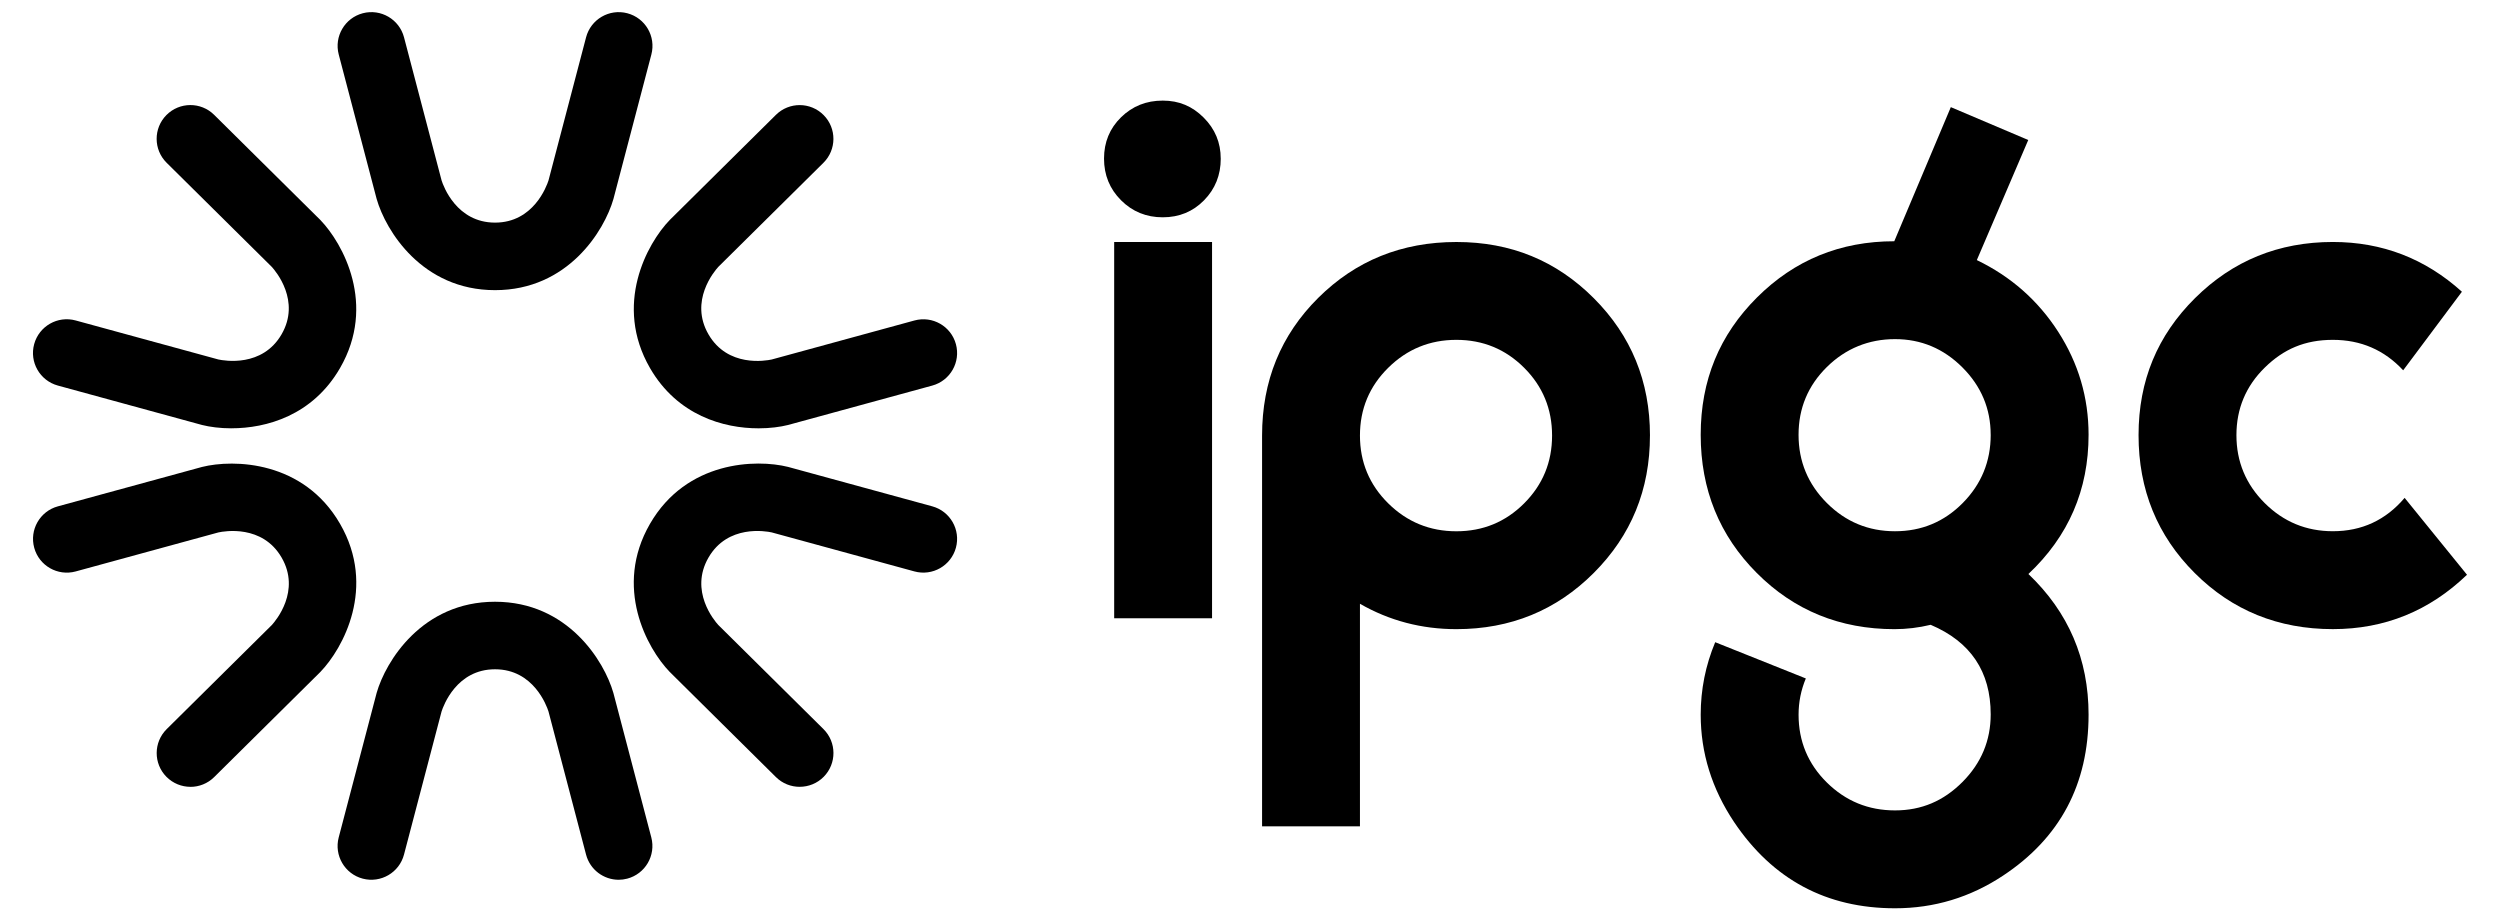 <?xml version="1.0" encoding="UTF-8"?>
<svg id="a" data-name="Layer 1" xmlns="http://www.w3.org/2000/svg" viewBox="0 0 1000 368.16">
  <g>
    <path d="M488.3,63.44c0,6.57-2.22,12.13-6.67,16.67-4.45,4.54-9.96,6.81-16.53,6.81s-12.14-2.27-16.68-6.81c-4.54-4.54-6.81-10.1-6.81-16.67s2.27-12.08,6.81-16.53c4.54-4.45,10.1-6.67,16.68-6.67s11.84,2.27,16.38,6.81c4.54,4.54,6.81,10,6.81,16.39ZM484.82,247.3h-39.15V96.79h39.15v150.51Z"/>
    <path d="M659.98,174.22c0,21.66-7.5,39.97-22.48,54.96-14.98,14.99-33.3,22.48-54.95,22.48-13.92,0-26.78-3.38-38.57-10.15v89.03h-39.15v-156.31c0-21.84,7.49-40.21,22.48-55.1,14.98-14.88,33.39-22.33,55.25-22.33s39.97,7.5,54.95,22.47c14.98,14.99,22.48,33.3,22.48,54.96ZM620.83,174.22c0-10.63-3.72-19.67-11.17-27.11-7.44-7.44-16.48-11.17-27.11-11.17s-19.72,3.72-27.26,11.17c-7.54,7.44-11.31,16.48-11.31,27.11s3.77,19.67,11.31,27.12c7.54,7.45,16.62,11.17,27.26,11.17s19.67-3.72,27.11-11.17c7.44-7.44,11.17-16.48,11.17-27.12Z"/>
    <path d="M835.43,285.87c0,27.84-11.41,49.31-34.22,64.39-13.15,8.7-27.55,13.05-43.21,13.05-27.45,0-48.91-11.5-64.38-34.51-8.89-13.34-13.34-27.65-13.34-42.92,0-10.05,1.93-19.72,5.8-29l36.25,14.5c-1.93,4.64-2.9,9.47-2.9,14.5,0,10.63,3.77,19.67,11.31,27.12,7.54,7.44,16.62,11.16,27.26,11.16s19.43-3.79,26.97-11.35c7.54-7.57,11.31-16.6,11.31-27.08,0-17.08-8.01-29.02-24.01-35.81-4.82,1.16-9.64,1.74-14.46,1.74-21.79,0-40.17-7.49-55.11-22.48-14.94-14.98-22.42-33.4-22.42-55.25s7.51-39.97,22.53-54.96c15.03-14.98,33.32-22.47,54.9-22.47l22.62-53.65,30.97,13.15-20.57,48.03c13.63,6.58,24.49,16.14,32.57,28.71,8.08,12.57,12.13,26.29,12.13,41.18,0,22.04-8.03,40.6-24.07,55.68,16.04,15.28,24.07,34.03,24.07,56.26ZM796.27,173.93c0-10.44-3.77-19.43-11.31-26.97s-16.53-11.31-26.97-11.31-19.72,3.72-27.26,11.17c-7.54,7.44-11.31,16.48-11.31,27.11s3.77,19.72,11.31,27.26,16.62,11.31,27.26,11.31,19.67-3.77,27.12-11.31c7.44-7.54,11.17-16.63,11.17-27.26Z"/>
    <path d="M986.8,229.9c-15.08,14.5-32.96,21.75-53.65,21.75-21.85,0-40.27-7.48-55.25-22.43-14.99-14.95-22.48-33.34-22.48-55.15s7.54-39.9,22.62-54.85,33.45-22.43,55.1-22.43c19.72,0,36.92,6.63,51.62,19.9l-23.49,31.43c-7.54-8.12-16.92-12.18-28.13-12.18s-19.72,3.71-27.26,11.12-11.31,16.42-11.31,27.01,3.77,19.65,11.31,27.16,16.62,11.26,27.26,11.26c11.6,0,21.17-4.45,28.71-13.34l24.94,30.74Z"/>
  </g>
  <path d="M198.01,116.06c-29.2,0-43.73-23.84-47.34-36.45l-.08-.29-15.1-57.53c-1.89-7.21,2.42-14.59,9.63-16.49,7.21-1.89,14.59,2.42,16.49,9.63l15.03,57.26c.73,2.29,6.01,16.86,21.38,16.86s20.64-14.57,21.38-16.86l15.03-57.26c1.89-7.21,9.27-11.52,16.49-9.63,7.21,1.89,11.52,9.27,9.63,16.49l-15.18,57.82c-3.61,12.61-18.15,36.45-47.34,36.45Z"/>
  <path d="M92.61,171.33c-4.58,0-8.66-.55-11.81-1.34l-.29-.08-57.38-15.69c-7.19-1.97-11.43-9.39-9.46-16.58,1.97-7.19,9.39-11.42,16.58-9.46l57.1,15.61c2.35.51,17.61,3.23,25.29-10.08,7.69-13.31-2.3-25.17-3.91-26.94l-42.07-41.65c-5.3-5.25-5.34-13.79-.1-19.09,5.25-5.3,13.79-5.34,19.09-.1l42.48,42.06c9.11,9.43,22.49,33.94,7.89,59.22-10.98,19.02-29.51,24.11-43.43,24.11Z"/>
  <path d="M76.17,314.73c-3.48,0-6.95-1.34-9.59-4-5.25-5.3-5.2-13.85.1-19.09l42.07-41.65c1.61-1.78,11.6-13.63,3.91-26.94-7.69-13.31-22.95-10.59-25.29-10.08l-57.1,15.61c-7.19,1.96-14.62-2.27-16.58-9.46-1.97-7.19,2.27-14.62,9.46-16.58l57.66-15.76c12.72-3.18,40.64-2.51,55.23,22.78,14.6,25.28,1.22,49.79-7.89,59.22l-.21.21-42.27,41.85c-2.63,2.6-6.06,3.91-9.5,3.91Z"/>
  <path d="M247.47,351.91c-5.99,0-11.46-4.01-13.05-10.08l-15.03-57.26c-.73-2.29-6.01-16.86-21.38-16.86s-20.64,14.57-21.38,16.86l-15.03,57.26c-1.89,7.21-9.28,11.52-16.49,9.63-7.21-1.89-11.52-9.27-9.63-16.49l15.18-57.82c3.61-12.61,18.15-36.45,47.34-36.45s43.73,23.84,47.34,36.45l.08.29,15.1,57.53c1.89,7.21-2.42,14.59-9.63,16.49-1.15.3-2.3.45-3.44.45Z"/>
  <path d="M319.86,314.73c-3.43,0-6.87-1.3-9.5-3.91l-42.48-42.06c-9.11-9.43-22.49-33.94-7.89-59.22,14.6-25.28,42.51-25.96,55.24-22.78l.29.08,57.38,15.69c7.19,1.97,11.43,9.39,9.46,16.58-1.97,7.19-9.39,11.42-16.58,9.46l-57.1-15.61c-2.35-.51-17.61-3.23-25.29,10.08-7.68,13.31,2.3,25.17,3.92,26.94l42.07,41.65c5.3,5.25,5.34,13.79.1,19.09-2.64,2.67-6.12,4-9.59,4Z"/>
  <path d="M303.42,171.33c-13.92,0-32.44-5.09-43.42-24.11-14.6-25.28-1.22-49.79,7.89-59.22l.21-.21,42.27-41.85c5.3-5.24,13.84-5.2,19.09.1,5.25,5.3,5.2,13.85-.1,19.09l-42.07,41.65c-1.61,1.78-11.6,13.63-3.91,26.94,7.68,13.31,22.94,10.59,25.29,10.08l57.11-15.61c7.2-1.96,14.62,2.27,16.58,9.46,1.97,7.19-2.27,14.62-9.46,16.58l-57.67,15.76c-3.15.79-7.23,1.34-11.81,1.34Z"/>
</svg>